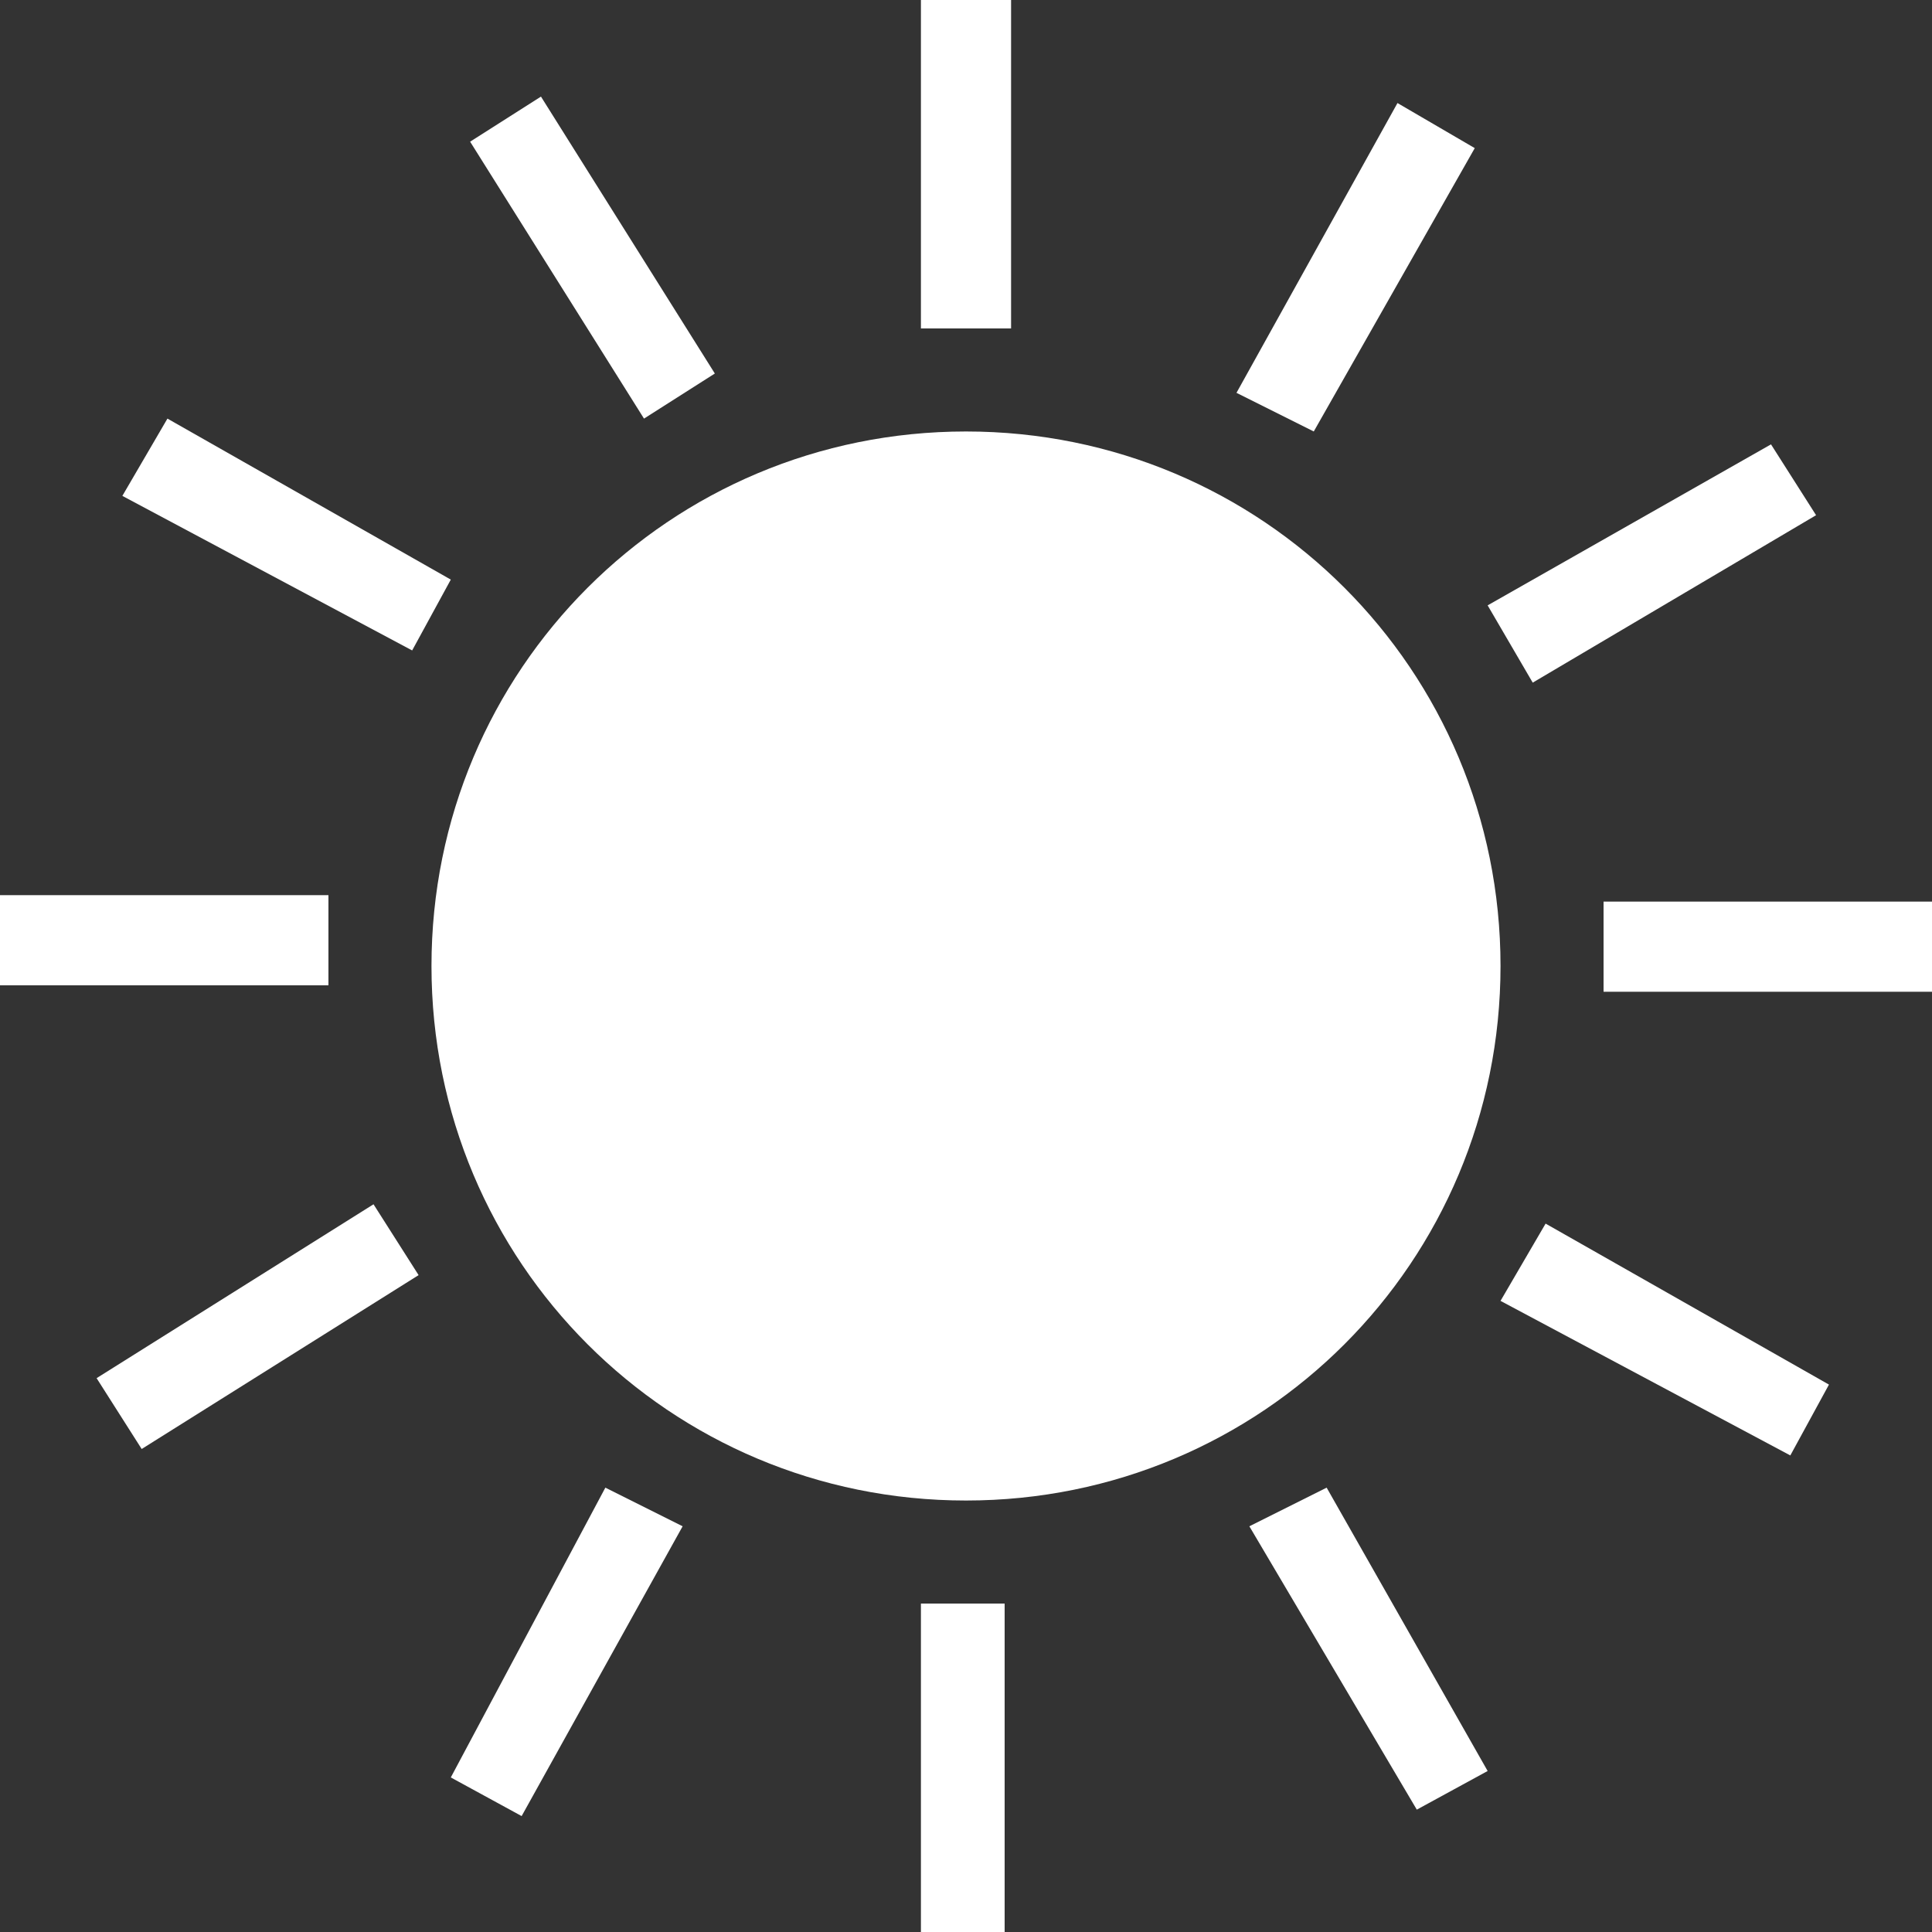 <?xml version="1.0" encoding="utf-8"?>
<!-- Generator: Adobe Illustrator 22.1.0, SVG Export Plug-In . SVG Version: 6.00 Build 0)  -->
<svg version="1.1" id="Layer_1" xmlns="http://www.w3.org/2000/svg" xmlns:xlink="http://www.w3.org/1999/xlink" x="0px" y="0px"
	 width="30px" height="30px" viewBox="0 0 30 30" enable-background="new 0 0 30 30" xml:space="preserve">
<rect x="0" y="0" width="30" height="30" fill="#333333" stroke="none"/>
<polygon fill="#FFFFFF" points="14.3,0 15.7,0 15.7,5.1 14.3,5.1 14.3,0 "/>
<polygon fill="#FFFFFF" points="14.3,24.9 15.6,24.9 15.6,30 14.3,30 14.3,24.9 "/>
<polygon fill="#FFFFFF" points="24.9,15.4 24.9,14 30,14 30,15.4 24.9,15.4 "/>
<polygon fill="#FFFFFF" points="0,15.3 0,13.9 5.1,13.9 5.1,15.3 0,15.3 "/>
<polygon fill="#FFFFFF" points="1.9,7.7 2.6,6.5 7,9 6.4,10.1 1.9,7.7 "/>
<polygon fill="#FFFFFF" points="7.3,2.2 8.4,1.5 11.1,5.8 10,6.5 7.3,2.2 "/>
<polygon fill="#FFFFFF" points="19.4,23.7 20.6,23.1 23.1,27.5 22,28.1 19.4,23.7 "/>
<polygon fill="#FFFFFF" points="23.3,20.2 24,19 28.4,21.5 27.8,22.6 23.3,20.2 "/>
<polygon fill="#FFFFFF" points="8.1,28.2 7,27.6 9.4,23.1 10.6,23.7 8.1,28.2 "/>
<polygon fill="#FFFFFF" points="2.2,22.5 1.5,21.4 5.8,18.7 6.5,19.8 2.2,22.5 "/>
<polygon fill="#FFFFFF" points="23.8,10.6 23.1,9.4 27.5,6.9 28.2,8 23.8,10.6 "/>
<polygon fill="#FFFFFF" points="20.4,6.7 19.2,6.1 21.7,1.6 22.9,2.3 20.4,6.7 "/>
<path fill="#FFFFFF" d="M6.7,15c0-4.6,3.7-8.3,8.3-8.3c4.6,0,8.3,3.7,8.3,8.3c0,4.6-3.7,8.3-8.3,8.3C10.4,23.3,6.7,19.6,6.7,15z"/>
</svg>
